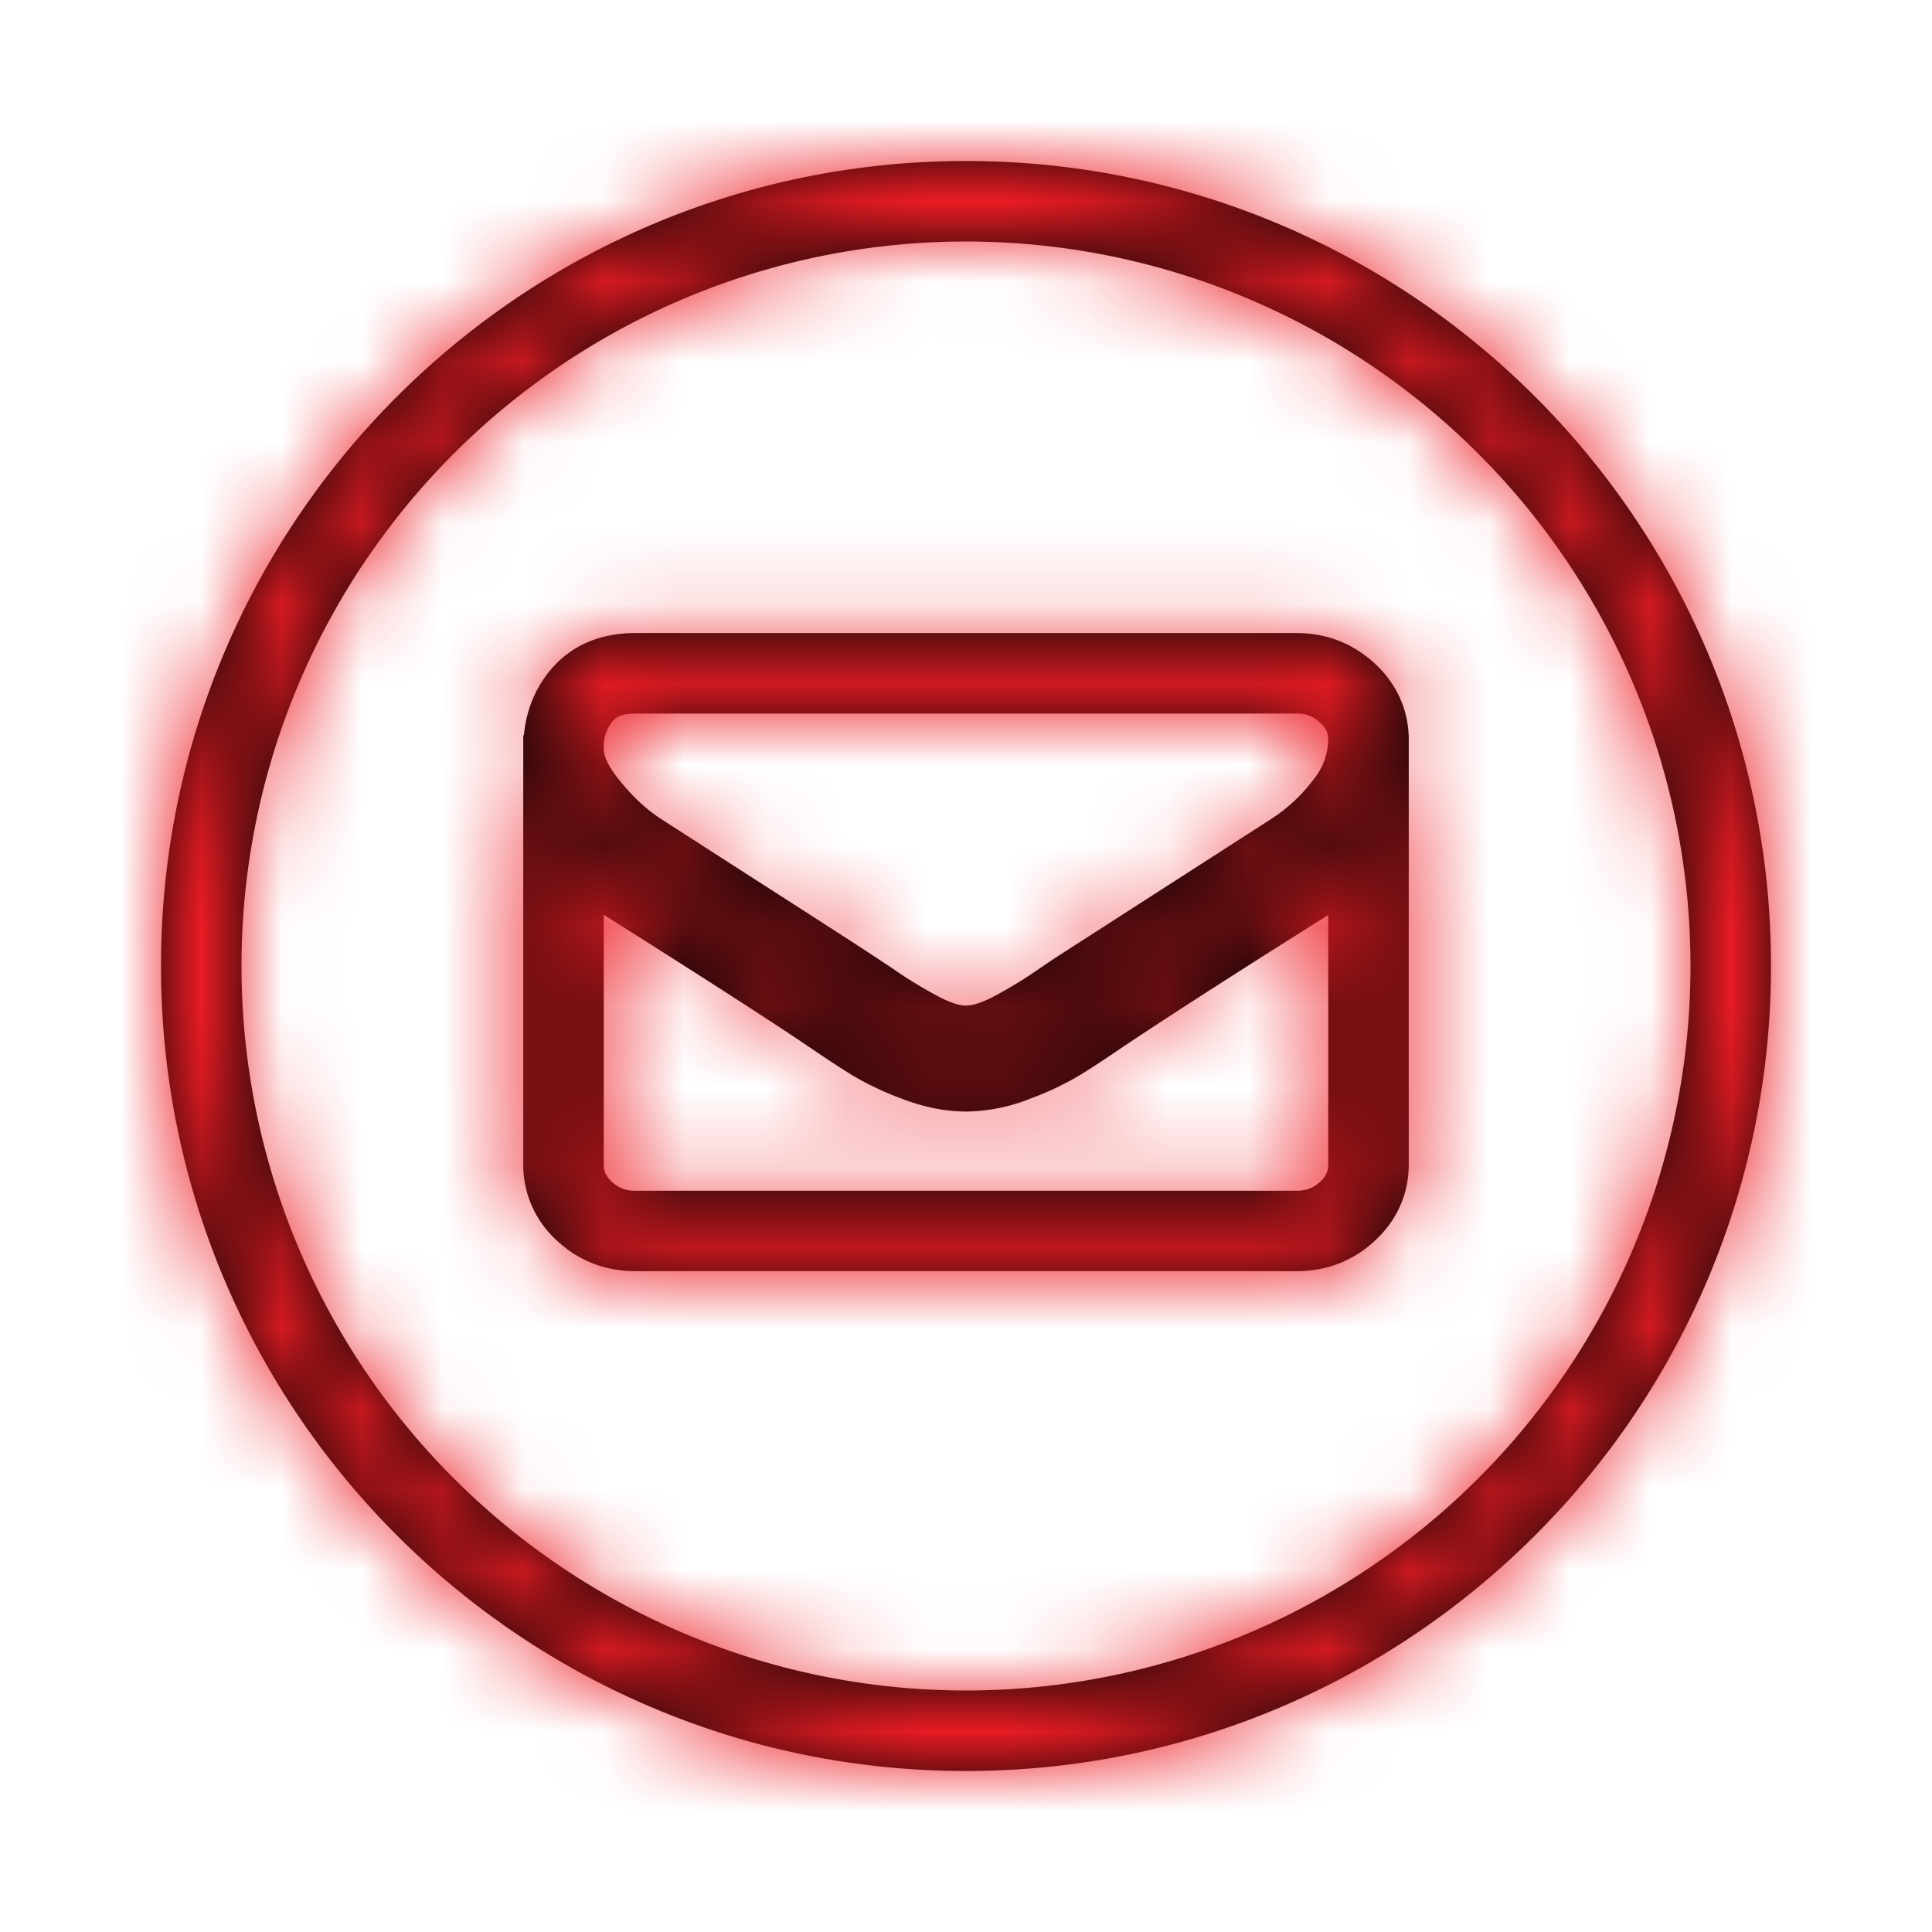 <svg xmlns="http://www.w3.org/2000/svg" xmlns:xlink="http://www.w3.org/1999/xlink" width="24" height="24" viewBox="0 0 24 24">
    <defs>
        <path id="a" d="M6.225 8.182l1.149.739c.633.406 1.123.721 1.464.944l.243.161a5.396 5.396 0 0 0 .553.34c.086.048.162.08.229.101a.463.463 0 0 0 .131.025.47.47 0 0 0 .144-.025c.066-.02.142-.053.228-.1a5.474 5.474 0 0 0 .553-.34c.115-.078.2-.135.244-.163l2.611-1.679a2.06 2.06 0 0 0 .55-.511.8.8 0 0 0 .176-.484c0-.085-.028-.146-.103-.215a.4.4 0 0 0-.29-.111H5.893c-.148 0-.229.032-.283.095a.498.498 0 0 0-.11.345c0 .088.057.22.196.39.171.212.348.374.53.488zm-1.307.141c-.27-.335-.418-.673-.418-1.02 0-.384.117-.724.353-.997.255-.296.615-.442 1.04-.442h8.214c.367 0 .696.127.966.374.278.255.427.582.427.952 0 .383-.127.745-.37 1.076-.22.298-.491.551-.814.76l-2.61 1.677-.23.154c-.127.085-.231.152-.316.205a6.438 6.438 0 0 1-.315.183c-.142.077-.28.137-.413.178a1.443 1.443 0 0 1-.426.069c-.15 0-.292-.024-.438-.069a2.244 2.244 0 0 1-.413-.178 6.361 6.361 0 0 1-.63-.388l-.232-.154c-.34-.22-.828-.536-1.46-.94L5.69 9.026a3.18 3.18 0 0 1-.772-.704zm.768.701l.008.005a2.615 2.615 0 0 1-.008-.005zm6.259 1.984c-.22.15-.398.267-.537.352a3.756 3.756 0 0 1-.61.288 2.21 2.21 0 0 1-.792.16c-.266 0-.531-.055-.805-.16a3.758 3.758 0 0 1-.609-.288c-.14-.086-.317-.202-.536-.351-.471-.32-1.326-.87-2.556-1.645v3.1c0 .087.028.15.102.218.082.075.17.11.29.11h8.215c.12 0 .21-.035.291-.11.074-.069.102-.131.102-.217V9.367c-1.115.7-1.968 1.248-2.555 1.641zm2.696-2.992l.859-.887v5.336c0 .368-.147.695-.423.95-.268.249-.6.376-.97.376H5.893c-.37 0-.702-.127-.97-.376a1.266 1.266 0 0 1-.423-.95V7.13l.859.885c.134.14.29.263.47.375 1.35.849 2.28 1.446 2.79 1.792.207.141.372.25.496.325.102.063.252.133.445.208.165.063.31.093.434.093.136 0 .281-.03.446-.093a2.83 2.83 0 0 0 .446-.208c.123-.076.288-.184.499-.327.636-.427 1.566-1.023 2.79-1.79.18-.113.334-.238.466-.374zM10 19a9 9 0 1 0 0-18 9 9 0 0 0 0 18zm0 1C4.477 20 0 15.523 0 10S4.477 0 10 0s10 4.477 10 10-4.477 10-10 10z"/>
    </defs>
    <g fill="none" fill-rule="evenodd" transform="translate(2 2)">
        <mask id="b" fill="#fff">
            <use xlink:href="#a"/>
        </mask>
        <use fill="#030303" fill-rule="nonzero" xlink:href="#a"/>
        <g mask="url(#b)">
            <path fill="#ED1C24" d="M-2-2h24v24H-2z"/>
        </g>
    </g>
</svg>
